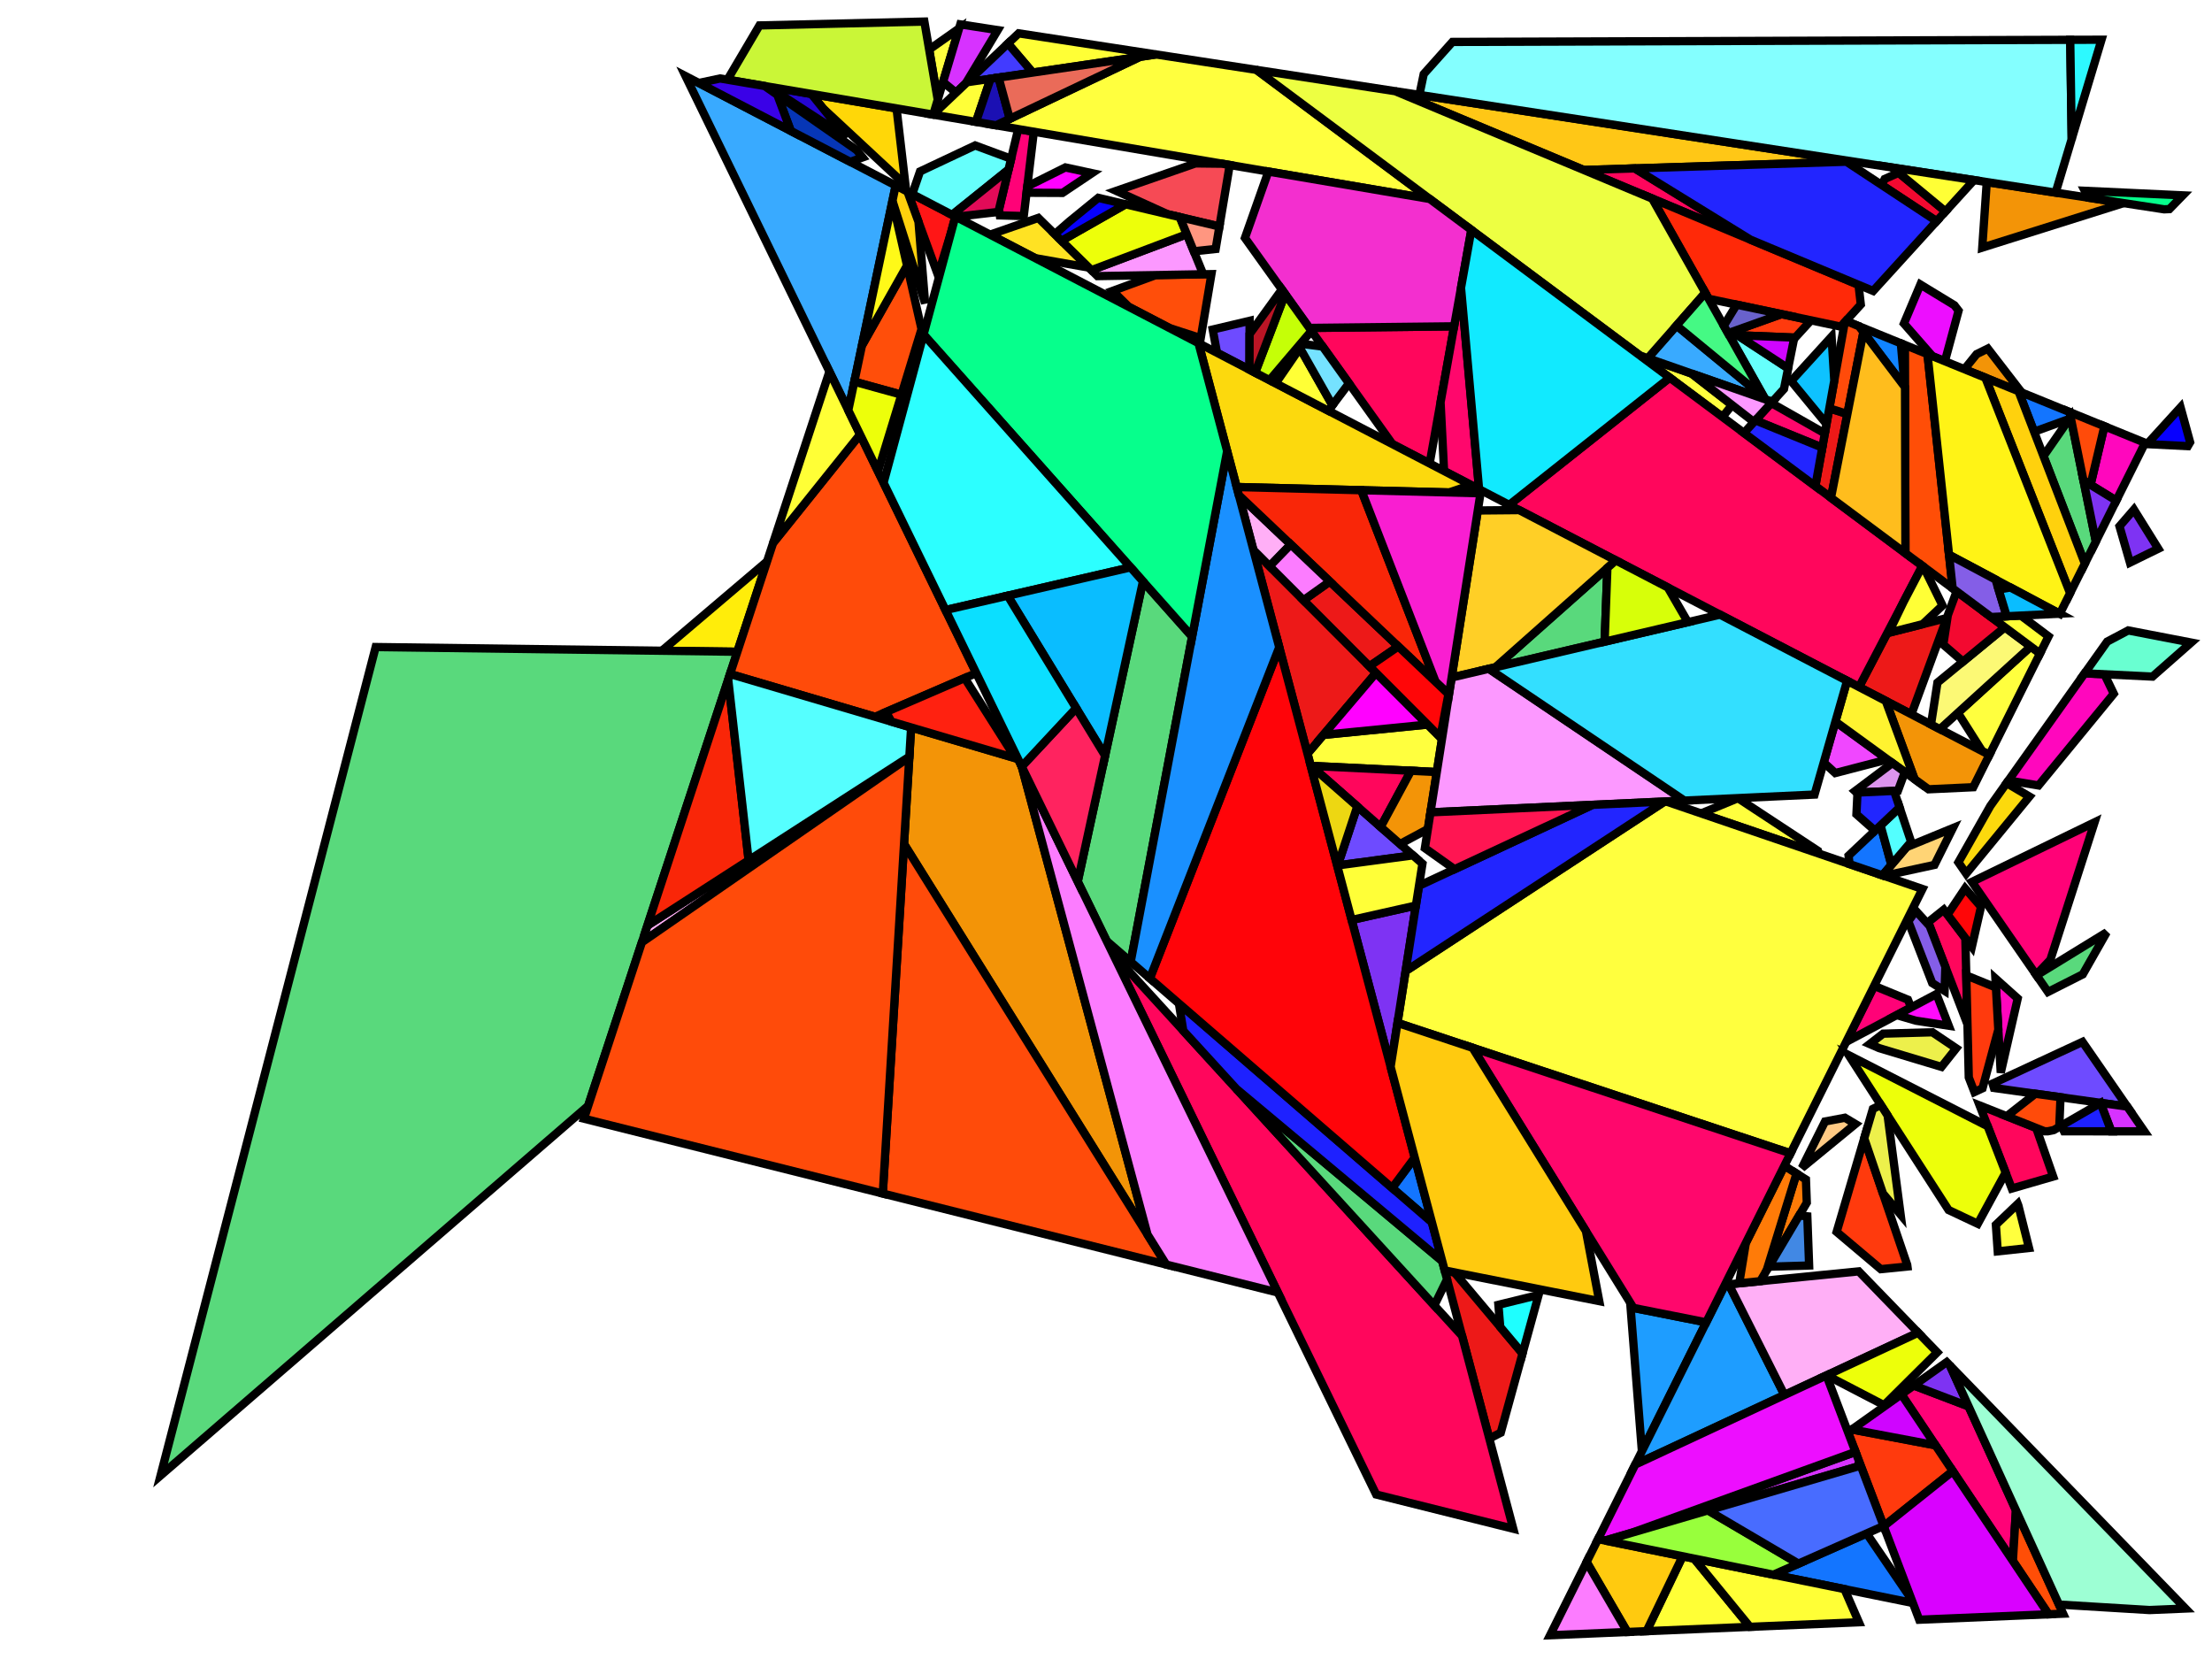 <?xml version="1.0" encoding="iso-8859-1" standalone="no"?>
<!DOCTYPE svg PUBLIC "-//W3C//DTD SVG 1.0//EN" "http://www.w3.org/TR/2001/REC-SVG-20010904/DTD/svg10.dtd">
<svg xmlns="http://www.w3.org/2000/svg" width="800" height="600">
<path style="fill:rgb(0, 0, 0);fill-opacity:0.0;fill-rule:evenodd;stroke:rgb(0, 0, 0);stroke-width:0.0;" d="M 0, 600 L 800, 600 L 800, 0 L 0, 0 z "/>
<path style="fill:rgb(255, 2, 119);fill-opacity:1.0;fill-rule:evenodd;stroke:rgb(0, 0, 0);stroke-width:3.0;" d="M 690.04, 361.568 L 691.173, 364.366 L 667.694, 376.809 L 677.803, 356.552 z "/>
<path style="fill:rgb(255, 2, 119);fill-opacity:1.0;fill-rule:evenodd;stroke:rgb(0, 0, 0);stroke-width:3.0;" d="M 741.538, 347.143 L 736.396, 352.543 L 713.174, 318.946 L 757.533, 297.395 z "/>
<path style="fill:rgb(255, 2, 119);fill-opacity:1.0;fill-rule:evenodd;stroke:rgb(0, 0, 0);stroke-width:3.0;" d="M 711.962, 508.631 L 729.095, 546.194 L 727.989, 564.543 L 687.658, 504.273 L 692.148, 501.083 z "/>
<path style="fill:rgb(255, 2, 119);fill-opacity:1.0;fill-rule:evenodd;stroke:rgb(0, 0, 0);stroke-width:3.0;" d="M 373.899, 47.642 L 370.254, 78.139 L 361.607, 77.895 L 361.309, 75.69 L 368.245, 46.682 z "/>
<path style="fill:rgb(255, 255, 62);fill-opacity:1.0;fill-rule:evenodd;stroke:rgb(0, 0, 0);stroke-width:3.0;" d="M 657.511, 307.727 L 657.745, 308.698 L 615.237, 294.185 L 628.568, 288.678 z "/>
<path style="fill:rgb(255, 255, 62);fill-opacity:1.0;fill-rule:evenodd;stroke:rgb(0, 0, 0);stroke-width:3.0;" d="M 695.287, 321.516 L 647.58, 417.115 L 505.421, 369.944 L 508.359, 351.197 L 602.038, 289.876 L 602.547, 289.853 z "/>
<path style="fill:rgb(255, 255, 62);fill-opacity:1.0;fill-rule:evenodd;stroke:rgb(0, 0, 0);stroke-width:3.0;" d="M 729.976, 436 L 733.821, 451.346 L 722.507, 452.564 L 721.834, 442.957 L 729.745, 435.403 z "/>
<path style="fill:rgb(255, 255, 62);fill-opacity:1.0;fill-rule:evenodd;stroke:rgb(0, 0, 0);stroke-width:3.0;" d="M 454.397, 25.266 L 517.091, 71.958 L 360.235, 45.322 L 412.346, 20.538 L 418.106, 19.691 z "/>
<path style="fill:rgb(255, 255, 62);fill-opacity:1.0;fill-rule:evenodd;stroke:rgb(0, 0, 0);stroke-width:3.0;" d="M 611.807, 135.114 L 626.419, 146.479 L 622.952, 150.799 L 596.105, 130.804 L 598.563, 130.476 z "/>
<path style="fill:rgb(255, 255, 62);fill-opacity:1.0;fill-rule:evenodd;stroke:rgb(0, 0, 0);stroke-width:3.0;" d="M 521.515, 267.261 L 519.641, 279.217 L 474.039, 276.982 L 472.865, 272.561 L 478.616, 265.788 L 516.308, 262.043 z "/>
<path style="fill:rgb(255, 255, 62);fill-opacity:1.0;fill-rule:evenodd;stroke:rgb(0, 0, 0);stroke-width:3.0;" d="M 339.142, 36.071 L 336.04, 17.914 L 346.862, 10.29 z "/>
<path style="fill:rgb(255, 255, 62);fill-opacity:1.0;fill-rule:evenodd;stroke:rgb(0, 0, 0);stroke-width:3.0;" d="M 737.798, 236.331 L 719.489, 273.018 L 716.888, 271.664 L 708.097, 257.8 L 734.44, 233.83 z "/>
<path style="fill:rgb(255, 199, 22);fill-opacity:1.0;fill-rule:evenodd;stroke:rgb(0, 0, 0);stroke-width:3.0;" d="M 670.154, 58.414 L 572.805, 61.486 L 504.608, 32.98 z "/>
<path style="fill:rgb(255, 226, 35);fill-opacity:1.0;fill-rule:evenodd;stroke:rgb(0, 0, 0);stroke-width:3.0;" d="M 393.797, 96.778 L 374.403, 93.359 L 359.002, 85.341 L 359.211, 84.465 L 375.512, 78.812 z "/>
<path style="fill:rgb(255, 11, 252);fill-opacity:1.0;fill-rule:evenodd;stroke:rgb(0, 0, 0);stroke-width:3.0;" d="M 704.79, 370.967 L 692.897, 369.144 L 685.972, 367.122 L 700.351, 359.502 z "/>
<path style="fill:rgb(110, 75, 255);fill-opacity:1.0;fill-rule:evenodd;stroke:rgb(0, 0, 0);stroke-width:3.0;" d="M 511.016, 309.35 L 483.827, 312.986 L 490.877, 291.651 z "/>
<path style="fill:rgb(110, 75, 255);fill-opacity:1.0;fill-rule:evenodd;stroke:rgb(0, 0, 0);stroke-width:3.0;" d="M 451.895, 133.703 L 440.145, 127.586 L 438.598, 119.186 L 451.932, 116.028 z "/>
<path style="fill:rgb(110, 75, 255);fill-opacity:1.0;fill-rule:evenodd;stroke:rgb(0, 0, 0);stroke-width:3.0;" d="M 769.343, 400.21 L 721.125, 393.472 L 720.639, 391.904 L 753.167, 376.807 z "/>
<path style="fill:rgb(237, 25, 24);fill-opacity:1.0;fill-rule:evenodd;stroke:rgb(0, 0, 0);stroke-width:3.0;" d="M 497.662, 243.356 L 472.865, 272.561 L 453.31, 198.906 z "/>
<path style="fill:rgb(237, 25, 24);fill-opacity:1.0;fill-rule:evenodd;stroke:rgb(0, 0, 0);stroke-width:3.0;" d="M 525.998, 460.174 L 550.64, 489.507 L 542.765, 518.155 L 538.632, 520.271 L 522.492, 459.478 z "/>
<path style="fill:rgb(237, 25, 24);fill-opacity:1.0;fill-rule:evenodd;stroke:rgb(0, 0, 0);stroke-width:3.0;" d="M 505.711, 233.795 L 495.277, 240.966 L 471.43, 217.066 L 480.952, 210.309 z "/>
<path style="fill:rgb(237, 25, 24);fill-opacity:1.0;fill-rule:evenodd;stroke:rgb(0, 0, 0);stroke-width:3.0;" d="M 668.133, 149.732 L 662.201, 180.03 L 656.55, 175.821 L 661.597, 147.679 z "/>
<path style="fill:rgb(237, 25, 24);fill-opacity:1.0;fill-rule:evenodd;stroke:rgb(0, 0, 0);stroke-width:3.0;" d="M 691.285, 258.335 L 672.338, 248.47 L 682.526, 228.992 L 704.078, 223.528 z "/>
<path style="fill:rgb(255, 7, 189);fill-opacity:1.0;fill-rule:evenodd;stroke:rgb(0, 0, 0);stroke-width:3.0;" d="M 761.094, 243.865 L 764.477, 250.889 L 737.265, 284.066 L 726.369, 282.281 L 753.935, 243.52 z "/>
<path style="fill:rgb(255, 7, 189);fill-opacity:1.0;fill-rule:evenodd;stroke:rgb(0, 0, 0);stroke-width:3.0;" d="M 775.814, 160.15 L 765.384, 181.052 L 756.071, 175.336 L 761.081, 154.149 z "/>
<path style="fill:rgb(255, 7, 189);fill-opacity:1.0;fill-rule:evenodd;stroke:rgb(0, 0, 0);stroke-width:3.0;" d="M 729.734, 361.102 L 723.595, 387.966 L 721.673, 353.882 z "/>
<path style="fill:rgb(255, 6, 92);fill-opacity:1.0;fill-rule:evenodd;stroke:rgb(0, 0, 0);stroke-width:3.0;" d="M 528.764, 483.103 L 547.293, 552.891 L 497.716, 540.504 L 402.474, 344.896 z "/>
<path style="fill:rgb(255, 6, 92);fill-opacity:1.0;fill-rule:evenodd;stroke:rgb(0, 0, 0);stroke-width:3.0;" d="M 695.258, 204.649 L 672.338, 248.47 L 545.826, 182.605 L 603.876, 136.592 z "/>
<path style="fill:rgb(255, 6, 92);fill-opacity:1.0;fill-rule:evenodd;stroke:rgb(0, 0, 0);stroke-width:3.0;" d="M 517.047, 167.623 L 503.604, 160.624 L 473.538, 118.6 L 525.905, 118.015 z "/>
<path style="fill:rgb(255, 6, 92);fill-opacity:1.0;fill-rule:evenodd;stroke:rgb(0, 0, 0);stroke-width:3.0;" d="M 510.307, 278.759 L 499.337, 299.085 L 474.194, 276.99 z "/>
<path style="fill:rgb(255, 6, 92);fill-opacity:1.0;fill-rule:evenodd;stroke:rgb(0, 0, 0);stroke-width:3.0;" d="M 710.798, 339.296 L 711.536, 369.349 L 711.112, 369.288 L 697.363, 333.522 L 702.998, 329.003 z "/>
<path style="fill:rgb(255, 6, 92);fill-opacity:1.0;fill-rule:evenodd;stroke:rgb(0, 0, 0);stroke-width:3.0;" d="M 633.087, 86.684 L 572.805, 61.486 L 591.238, 60.905 z "/>
<path style="fill:rgb(255, 6, 92);fill-opacity:1.0;fill-rule:evenodd;stroke:rgb(0, 0, 0);stroke-width:3.0;" d="M 736.416, 407.934 L 742.561, 425.518 L 727.596, 429.854 L 715.959, 399.807 z "/>
<path style="fill:rgb(243, 148, 7);fill-opacity:1.0;fill-rule:evenodd;stroke:rgb(0, 0, 0);stroke-width:3.0;" d="M 719.489, 273.018 L 713.656, 284.708 L 697.476, 285.457 L 692.439, 281.794 L 682.014, 253.508 z "/>
<path style="fill:rgb(243, 148, 7);fill-opacity:1.0;fill-rule:evenodd;stroke:rgb(0, 0, 0);stroke-width:3.0;" d="M 519.641, 279.217 L 516.409, 299.837 L 506.346, 305.245 L 499.337, 299.085 L 510.307, 278.759 z "/>
<path style="fill:rgb(243, 148, 7);fill-opacity:1.0;fill-rule:evenodd;stroke:rgb(0, 0, 0);stroke-width:3.0;" d="M 368.202, 274.508 L 369.543, 277.263 L 415.016, 446.494 L 326.956, 305.256 L 329.518, 263.092 z "/>
<path style="fill:rgb(243, 148, 7);fill-opacity:1.0;fill-rule:evenodd;stroke:rgb(0, 0, 0);stroke-width:3.0;" d="M 731.19, 141.973 L 710.458, 133.529 L 714.878, 128.072 L 718.923, 126.072 z "/>
<path style="fill:rgb(243, 148, 7);fill-opacity:1.0;fill-rule:evenodd;stroke:rgb(0, 0, 0);stroke-width:3.0;" d="M 768.031, 73.452 L 716.906, 89.552 L 718.54, 65.848 z "/>
<path style="fill:rgb(255, 58, 13);fill-opacity:1.0;fill-rule:evenodd;stroke:rgb(0, 0, 0);stroke-width:3.0;" d="M 721.857, 357.139 L 722.717, 372.385 L 717.009, 393.589 L 714.078, 394.949 L 712.034, 389.672 L 711.129, 352.779 z "/>
<path style="fill:rgb(255, 58, 13);fill-opacity:1.0;fill-rule:evenodd;stroke:rgb(0, 0, 0);stroke-width:3.0;" d="M 654.965, 115.856 L 649.249, 122.111 L 626.571, 121.164 L 626.409, 119.995 L 644.295, 113.607 z "/>
<path style="fill:rgb(255, 58, 13);fill-opacity:1.0;fill-rule:evenodd;stroke:rgb(0, 0, 0);stroke-width:3.0;" d="M 699.992, 522.705 L 706.257, 532.067 L 681.279, 551.998 L 668.364, 517.981 L 669.761, 516.989 z "/>
<path style="fill:rgb(255, 58, 13);fill-opacity:1.0;fill-rule:evenodd;stroke:rgb(0, 0, 0);stroke-width:3.0;" d="M 689.769, 457.444 L 689.848, 458.046 L 680.219, 459.007 L 664.251, 445.534 L 674.215, 411.7 z "/>
<path style="fill:rgb(252, 249, 117);fill-opacity:1.0;fill-rule:evenodd;stroke:rgb(0, 0, 0);stroke-width:3.0;" d="M 734.44, 233.83 L 701.605, 263.707 L 698.373, 262.024 L 700.706, 246.865 L 725.071, 226.853 z "/>
<path style="fill:rgb(57, 170, 255);fill-opacity:1.0;fill-rule:evenodd;stroke:rgb(0, 0, 0);stroke-width:3.0;" d="M 638.169, 143.935 L 638.455, 144.443 L 595.937, 129.557 L 606.331, 117.729 z "/>
<path style="fill:rgb(57, 170, 255);fill-opacity:1.0;fill-rule:evenodd;stroke:rgb(0, 0, 0);stroke-width:3.0;" d="M 323.937, 67.085 L 306.794, 148.39 L 247.943, 27.521 z "/>
<path style="fill:rgb(255, 22, 22);fill-opacity:1.0;fill-rule:evenodd;stroke:rgb(0, 0, 0);stroke-width:3.0;" d="M 345.517, 78.32 L 343.922, 84.235 L 339.241, 99.538 L 328.207, 69.309 z "/>
<path style="fill:rgb(243, 9, 48);fill-opacity:1.0;fill-rule:evenodd;stroke:rgb(0, 0, 0);stroke-width:3.0;" d="M 703.611, 76.472 L 700.404, 79.997 L 680.522, 66.889 L 681.62, 64.727 L 686.676, 62.482 z "/>
<path style="fill:rgb(243, 9, 48);fill-opacity:1.0;fill-rule:evenodd;stroke:rgb(0, 0, 0);stroke-width:3.0;" d="M 725.071, 226.853 L 709.942, 239.279 L 702.82, 233.134 L 704.458, 222.493 L 707.63, 213.863 z "/>
<path style="fill:rgb(255, 215, 8);fill-opacity:1.0;fill-rule:evenodd;stroke:rgb(0, 0, 0);stroke-width:3.0;" d="M 324.247, 39.21 L 327.48, 66.922 L 297.655, 39.192 L 293.448, 33.98 z "/>
<path style="fill:rgb(17, 132, 255);fill-opacity:1.0;fill-rule:evenodd;stroke:rgb(0, 0, 0);stroke-width:3.0;" d="M 687.462, 124.161 L 688.834, 139.851 L 672.307, 117.988 z "/>
<path style="fill:rgb(30, 157, 255);fill-opacity:1.0;fill-rule:evenodd;stroke:rgb(0, 0, 0);stroke-width:3.0;" d="M 617.074, 478.246 L 593.816, 524.851 L 589.718, 472.818 z "/>
<path style="fill:rgb(30, 157, 255);fill-opacity:1.0;fill-rule:evenodd;stroke:rgb(0, 0, 0);stroke-width:3.0;" d="M 645.379, 504.522 L 591.411, 529.67 L 623.869, 464.629 L 625.226, 464.494 z "/>
<path style="fill:rgb(255, 175, 246);fill-opacity:1.0;fill-rule:evenodd;stroke:rgb(0, 0, 0);stroke-width:3.0;" d="M 466.822, 196.905 L 459.176, 204.785 L 453.31, 198.906 L 448.051, 179.099 z "/>
<path style="fill:rgb(255, 175, 246);fill-opacity:1.0;fill-rule:evenodd;stroke:rgb(0, 0, 0);stroke-width:3.0;" d="M 317.267, 281.849 L 232.151, 340.79 L 234.136, 334.751 L 316.752, 281.477 z "/>
<path style="fill:rgb(255, 175, 246);fill-opacity:1.0;fill-rule:evenodd;stroke:rgb(0, 0, 0);stroke-width:3.0;" d="M 693.739, 481.987 L 645.379, 504.522 L 625.226, 464.494 L 672.243, 459.803 z "/>
<path style="fill:rgb(255, 123, 7);fill-opacity:1.0;fill-rule:evenodd;stroke:rgb(0, 0, 0);stroke-width:3.0;" d="M 653.141, 426.587 L 653.453, 434.972 L 638.917, 459.492 L 649.738, 424.426 z "/>
<path style="fill:rgb(255, 123, 8);fill-opacity:1.0;fill-rule:evenodd;stroke:rgb(0, 0, 0);stroke-width:3.0;" d="M 649.738, 424.426 L 638.917, 459.492 L 636.626, 463.356 L 629.012, 464.116 L 631.4, 449.539 L 645.329, 421.627 z "/>
<path style="fill:rgb(255, 78, 7);fill-opacity:1.0;fill-rule:evenodd;stroke:rgb(0, 0, 0);stroke-width:3.0;" d="M 746.161, 583.609 L 740.896, 583.83 L 727.989, 564.543 L 729.095, 546.194 z "/>
<path style="fill:rgb(255, 78, 7);fill-opacity:1.0;fill-rule:evenodd;stroke:rgb(0, 0, 0);stroke-width:3.0;" d="M 697.1, 128.087 L 706.204, 212.802 L 689.117, 200.076 L 688.946, 124.766 z "/>
<path style="fill:rgb(255, 41, 8);fill-opacity:1.0;fill-rule:evenodd;stroke:rgb(0, 0, 0);stroke-width:3.0;" d="M 672.159, 103.016 L 672.985, 110.134 L 665.717, 118.123 L 617.953, 108.054 L 597.543, 71.827 z "/>
<path style="fill:rgb(19, 117, 255);fill-opacity:1.0;fill-rule:evenodd;stroke:rgb(0, 0, 0);stroke-width:3.0;" d="M 691.286, 578.353 L 691.815, 579.747 L 641.375, 569.512 L 675.095, 554.597 z "/>
<path style="fill:rgb(19, 117, 255);fill-opacity:1.0;fill-rule:evenodd;stroke:rgb(0, 0, 0);stroke-width:3.0;" d="M 684.048, 312.798 L 680.823, 316.578 L 668.919, 312.513 L 668.564, 309.462 L 680.132, 298.527 z "/>
<path style="fill:rgb(19, 117, 255);fill-opacity:1.0;fill-rule:evenodd;stroke:rgb(0, 0, 0);stroke-width:3.0;" d="M 748.496, 149.023 L 748.863, 150.833 L 748.383, 151.525 L 735.663, 156.144 L 730.027, 141.499 z "/>
<path style="fill:rgb(19, 117, 255);fill-opacity:1.0;fill-rule:evenodd;stroke:rgb(0, 0, 0);stroke-width:3.0;" d="M 517.877, 442.096 L 503.485, 429.646 L 511.655, 418.66 z "/>
<path style="fill:rgb(215, 50, 255);fill-opacity:1.0;fill-rule:evenodd;stroke:rgb(0, 0, 0);stroke-width:3.0;" d="M 769.343, 400.21 L 775.536, 409.17 L 763.576, 409.161 L 759.694, 398.916 L 759.769, 398.873 z "/>
<path style="fill:rgb(215, 50, 255);fill-opacity:1.0;fill-rule:evenodd;stroke:rgb(0, 0, 0);stroke-width:3.0;" d="M 672.357, 528.498 L 671.975, 530.347 L 619.859, 545.629 L 620.241, 543.474 L 671.066, 525.098 z "/>
<path style="fill:rgb(215, 50, 255);fill-opacity:1.0;fill-rule:evenodd;stroke:rgb(0, 0, 0);stroke-width:3.0;" d="M 360.837, 10.892 L 349.204, 30.272 L 345.764, 33.533 L 341.063, 29.655 L 347.304, 8.813 z "/>
<path style="fill:rgb(7, 0, 255);fill-opacity:1.0;fill-rule:evenodd;stroke:rgb(0, 0, 0);stroke-width:3.0;" d="M 792.088, 159.948 L 791.262, 161.354 L 776.511, 160.617 L 788.623, 147.314 z "/>
<path style="fill:rgb(65, 136, 228);fill-opacity:1.0;fill-rule:evenodd;stroke:rgb(0, 0, 0);stroke-width:3.0;" d="M 653.636, 439.896 L 654.298, 457.687 L 639.731, 458.119 L 650.71, 439.6 z "/>
<path style="fill:rgb(255, 7, 108);fill-opacity:1.0;fill-rule:evenodd;stroke:rgb(0, 0, 0);stroke-width:3.0;" d="M 659.972, 156.739 L 659.049, 161.887 L 634.867, 152.031 L 640.594, 145.737 z "/>
<path style="fill:rgb(255, 7, 108);fill-opacity:1.0;fill-rule:evenodd;stroke:rgb(0, 0, 0);stroke-width:3.0;" d="M 534.928, 176.932 L 522.268, 170.34 L 521, 145.489 L 528.392, 104.091 z "/>
<path style="fill:rgb(255, 7, 108);fill-opacity:1.0;fill-rule:evenodd;stroke:rgb(0, 0, 0);stroke-width:3.0;" d="M 647.58, 417.115 L 617.074, 478.246 L 590.758, 473.024 L 532.589, 378.959 z "/>
<path style="fill:rgb(252, 217, 13);fill-opacity:1.0;fill-rule:evenodd;stroke:rgb(0, 0, 0);stroke-width:3.0;" d="M 532.023, 175.419 L 524.1, 178.108 L 447.265, 176.137 L 433.449, 124.1 z "/>
<path style="fill:rgb(252, 217, 13);fill-opacity:1.0;fill-rule:evenodd;stroke:rgb(0, 0, 0);stroke-width:3.0;" d="M 733.968, 288.086 L 711.108, 315.956 L 708.283, 311.87 L 719.83, 291.477 L 725.708, 283.211 z "/>
<path style="fill:rgb(255, 237, 10);fill-opacity:1.0;fill-rule:evenodd;stroke:rgb(0, 0, 0);stroke-width:3.0;" d="M 266.677, 235.714 L 239.377, 235.359 L 277.413, 203.041 z "/>
<path style="fill:rgb(217, 1, 255);fill-opacity:1.0;fill-rule:evenodd;stroke:rgb(0, 0, 0);stroke-width:3.0;" d="M 740.896, 583.83 L 694.111, 585.794 L 681.279, 551.998 L 706.257, 532.067 z "/>
<path style="fill:rgb(246, 74, 85);fill-opacity:1.0;fill-rule:evenodd;stroke:rgb(0, 0, 0);stroke-width:3.0;" d="M 442.011, 59.208 L 444.744, 59.672 L 441.017, 81.915 L 422.331, 77.495 L 403.706, 69.036 L 432.369, 59.096 z "/>
<path style="fill:rgb(89, 217, 124);fill-opacity:1.0;fill-rule:evenodd;stroke:rgb(0, 0, 0);stroke-width:3.0;" d="M 753.263, 352.39 L 740.685, 358.748 L 736.54, 352.751 L 761.915, 337.179 z "/>
<path style="fill:rgb(89, 217, 124);fill-opacity:1.0;fill-rule:evenodd;stroke:rgb(0, 0, 0);stroke-width:3.0;" d="M 757.995, 195.858 L 754.017, 203.829 L 739.056, 164.959 L 748.863, 150.833 z "/>
<path style="fill:rgb(89, 217, 124);fill-opacity:1.0;fill-rule:evenodd;stroke:rgb(0, 0, 0);stroke-width:3.0;" d="M 521.589, 456.078 L 523.348, 462.703 L 518.744, 472.137 L 447.176, 393.816 z "/>
<path style="fill:rgb(89, 217, 124);fill-opacity:1.0;fill-rule:evenodd;stroke:rgb(0, 0, 0);stroke-width:3.0;" d="M 431.144, 230.243 L 408.933, 347.848 L 400.257, 340.342 L 389.777, 318.818 L 413.371, 210.251 z "/>
<path style="fill:rgb(89, 217, 124);fill-opacity:1.0;fill-rule:evenodd;stroke:rgb(0, 0, 0);stroke-width:3.0;" d="M 580.334, 232.067 L 540.84, 241.32 L 581.333, 205.388 z "/>
<path style="fill:rgb(89, 217, 124);fill-opacity:1.0;fill-rule:evenodd;stroke:rgb(0, 0, 0);stroke-width:3.0;" d="M 266.677, 235.714 L 212.719, 399.93 L 58.075, 533.637 L 135.867, 234.013 z "/>
<path style="fill:rgb(102, 255, 252);fill-opacity:1.0;fill-rule:evenodd;stroke:rgb(0, 0, 0);stroke-width:3.0;" d="M 365.679, 57.414 L 364.742, 61.333 L 344.36, 77.718 L 329.92, 70.201 L 332.745, 62.002 L 352.681, 52.604 z "/>
<path style="fill:rgb(102, 255, 252);fill-opacity:1.0;fill-rule:evenodd;stroke:rgb(0, 0, 0);stroke-width:3.0;" d="M 628.383, 121.24 L 646.698, 133.207 L 645.203, 140.671 L 640.97, 145.324 L 638.455, 144.443 L 625.31, 121.111 z "/>
<path style="fill:rgb(207, 5, 255);fill-opacity:1.0;fill-rule:evenodd;stroke:rgb(0, 0, 0);stroke-width:3.0;" d="M 699.992, 522.705 L 669.761, 516.989 L 687.658, 504.273 z "/>
<path style="fill:rgb(207, 5, 255);fill-opacity:1.0;fill-rule:evenodd;stroke:rgb(0, 0, 0);stroke-width:3.0;" d="M 648.924, 122.098 L 646.698, 133.207 L 628.383, 121.24 z "/>
<path style="fill:rgb(37, 6, 209);fill-opacity:1.0;fill-rule:evenodd;stroke:rgb(0, 0, 0);stroke-width:3.0;" d="M 293.448, 33.98 L 306.16, 49.727 L 277.904, 31.34 z "/>
<path style="fill:rgb(202, 246, 55);fill-opacity:1.0;fill-rule:evenodd;stroke:rgb(0, 0, 0);stroke-width:3.0;" d="M 339.142, 36.071 L 337.578, 41.294 L 337.417, 41.447 L 263.1, 28.826 L 274.67, 9.198 L 334.312, 7.801 z "/>
<path style="fill:rgb(255, 75, 10);fill-opacity:1.0;fill-rule:evenodd;stroke:rgb(0, 0, 0);stroke-width:3.0;" d="M 421.779, 457.341 L 319.274, 431.661 L 326.956, 305.256 z "/>
<path style="fill:rgb(255, 75, 10);fill-opacity:1.0;fill-rule:evenodd;stroke:rgb(0, 0, 0);stroke-width:3.0;" d="M 319.274, 431.661 L 211.191, 404.582 L 232.151, 340.79 L 328.866, 273.817 z "/>
<path style="fill:rgb(255, 75, 10);fill-opacity:1.0;fill-rule:evenodd;stroke:rgb(0, 0, 0);stroke-width:3.0;" d="M 761.081, 154.149 L 756.071, 175.336 L 753.514, 173.767 L 748.496, 149.023 z "/>
<path style="fill:rgb(255, 75, 10);fill-opacity:1.0;fill-rule:evenodd;stroke:rgb(0, 0, 0);stroke-width:3.0;" d="M 672.307, 117.988 L 673.928, 120.133 L 668.133, 149.732 L 661.597, 147.679 L 667.188, 116.506 L 667.588, 116.066 z "/>
<path style="fill:rgb(255, 75, 10);fill-opacity:1.0;fill-rule:evenodd;stroke:rgb(0, 0, 0);stroke-width:3.0;" d="M 353.071, 243.432 L 316.457, 259.237 L 264.031, 243.766 L 279.608, 196.359 L 311.049, 157.129 z "/>
<path style="fill:rgb(255, 75, 10);fill-opacity:1.0;fill-rule:evenodd;stroke:rgb(0, 0, 0);stroke-width:3.0;" d="M 745.213, 396.838 L 744.765, 407.551 L 742.771, 408.704 L 740.639, 409.144 L 739.462, 409.144 L 725.742, 403.693 L 736.105, 395.565 z "/>
<path style="fill:rgb(255, 78, 10);fill-opacity:1.0;fill-rule:evenodd;stroke:rgb(0, 0, 0);stroke-width:3.0;" d="M 333.282, 119.016 L 326.023, 142.743 L 308.977, 138.041 L 311.738, 124.944 L 328.046, 96.029 z "/>
<path style="fill:rgb(255, 78, 10);fill-opacity:1.0;fill-rule:evenodd;stroke:rgb(0, 0, 0);stroke-width:3.0;" d="M 434.252, 122.294 L 422.955, 118.636 L 408.255, 110.983 L 402.382, 105.213 L 418.011, 99.488 L 438.133, 99.132 z "/>
<path style="fill:rgb(132, 255, 255);fill-opacity:1.0;fill-rule:evenodd;stroke:rgb(0, 0, 0);stroke-width:3.0;" d="M 749.263, 50.282 L 743.442, 69.674 L 513.339, 34.322 L 514.906, 26.785 L 525.287, 15.164 L 748.73, 14.402 z "/>
<path style="fill:rgb(45, 249, 255);fill-opacity:1.0;fill-rule:evenodd;stroke:rgb(0, 0, 0);stroke-width:3.0;" d="M 749.263, 50.282 L 748.73, 14.402 L 760.044, 14.364 z "/>
<path style="fill:rgb(255, 255, 54);fill-opacity:1.0;fill-rule:evenodd;stroke:rgb(0, 0, 0);stroke-width:3.0;" d="M 695.635, 204.93 L 702.545, 218.987 L 695.37, 225.736 L 683.043, 228.861 L 688.434, 217.696 L 695.258, 204.649 z "/>
<path style="fill:rgb(255, 255, 54);fill-opacity:1.0;fill-rule:evenodd;stroke:rgb(0, 0, 0);stroke-width:3.0;" d="M 481.893, 146.569 L 480.401, 148.544 L 461.353, 138.627 L 470.146, 125.867 z "/>
<path style="fill:rgb(255, 255, 54);fill-opacity:1.0;fill-rule:evenodd;stroke:rgb(0, 0, 0);stroke-width:3.0;" d="M 418.106, 19.691 L 373.487, 26.251 L 364.533, 15.738 L 368.416, 12.056 z "/>
<path style="fill:rgb(255, 255, 54);fill-opacity:1.0;fill-rule:evenodd;stroke:rgb(0, 0, 0);stroke-width:3.0;" d="M 612.708, 563.695 L 632.889, 588.365 L 595.507, 589.935 L 608.533, 562.847 z "/>
<path style="fill:rgb(255, 255, 54);fill-opacity:1.0;fill-rule:evenodd;stroke:rgb(0, 0, 0);stroke-width:3.0;" d="M 667.07, 574.725 L 672.293, 586.711 L 632.889, 588.365 L 612.708, 563.695 z "/>
<path style="fill:rgb(255, 255, 54);fill-opacity:1.0;fill-rule:evenodd;stroke:rgb(0, 0, 0);stroke-width:3.0;" d="M 311.049, 157.129 L 279.608, 196.359 L 299.973, 134.381 z "/>
<path style="fill:rgb(255, 255, 54);fill-opacity:1.0;fill-rule:evenodd;stroke:rgb(0, 0, 0);stroke-width:3.0;" d="M 740.882, 230.151 L 737.798, 236.331 L 720.107, 223.156 L 730.891, 222.628 z "/>
<path style="fill:rgb(255, 255, 54);fill-opacity:1.0;fill-rule:evenodd;stroke:rgb(0, 0, 0);stroke-width:3.0;" d="M 713.922, 65.139 L 703.611, 76.472 L 684.402, 60.603 z "/>
<path style="fill:rgb(30, 33, 255);fill-opacity:1.0;fill-rule:evenodd;stroke:rgb(0, 0, 0);stroke-width:3.0;" d="M 517.877, 442.096 L 521.589, 456.078 L 447.176, 393.816 L 427.945, 372.771 L 426.373, 362.936 z "/>
<path style="fill:rgb(30, 33, 255);fill-opacity:1.0;fill-rule:evenodd;stroke:rgb(0, 0, 0);stroke-width:3.0;" d="M 763.576, 409.161 L 746.469, 409.149 L 745.488, 407.133 L 759.694, 398.916 z "/>
<path style="fill:rgb(226, 11, 88);fill-opacity:1.0;fill-rule:evenodd;stroke:rgb(0, 0, 0);stroke-width:3.0;" d="M 361.08, 76.647 L 345.692, 78.411 L 344.36, 77.718 L 364.742, 61.333 z "/>
<path style="fill:rgb(237, 14, 255);fill-opacity:1.0;fill-rule:evenodd;stroke:rgb(0, 0, 0);stroke-width:3.0;" d="M 706.829, 110.396 L 708.346, 112.362 L 703.397, 130.652 L 698.907, 128.823 L 688.577, 117.011 L 694.535, 102.906 z "/>
<path style="fill:rgb(237, 14, 255);fill-opacity:1.0;fill-rule:evenodd;stroke:rgb(0, 0, 0);stroke-width:3.0;" d="M 671.066, 525.098 L 590.34, 554.285 L 580.523, 557.164 L 577.952, 556.642 L 591.411, 529.67 L 660.566, 497.445 z "/>
<path style="fill:rgb(240, 71, 255);fill-opacity:1.0;fill-rule:evenodd;stroke:rgb(0, 0, 0);stroke-width:3.0;" d="M 682.653, 274.677 L 663.753, 279.582 L 659.577, 275.765 L 663.808, 260.971 z "/>
<path style="fill:rgb(126, 51, 243);fill-opacity:1.0;fill-rule:evenodd;stroke:rgb(0, 0, 0);stroke-width:3.0;" d="M 780.573, 198.449 L 770.325, 203.47 L 766.543, 190.33 L 771.762, 184.296 z "/>
<path style="fill:rgb(126, 51, 243);fill-opacity:1.0;fill-rule:evenodd;stroke:rgb(0, 0, 0);stroke-width:3.0;" d="M 502.933, 385.812 L 488.837, 332.718 L 512.073, 327.5 z "/>
<path style="fill:rgb(126, 51, 243);fill-opacity:1.0;fill-rule:evenodd;stroke:rgb(0, 0, 0);stroke-width:3.0;" d="M 705.207, 493.822 L 711.962, 508.631 L 692.148, 501.083 L 704.049, 492.627 z "/>
<path style="fill:rgb(126, 51, 243);fill-opacity:1.0;fill-rule:evenodd;stroke:rgb(0, 0, 0);stroke-width:3.0;" d="M 765.384, 181.052 L 757.995, 195.858 L 753.514, 173.767 z "/>
<path style="fill:rgb(237, 255, 66);fill-opacity:1.0;fill-rule:evenodd;stroke:rgb(0, 0, 0);stroke-width:3.0;" d="M 504.608, 32.98 L 597.543, 71.827 L 616.734, 105.891 L 595.937, 129.557 L 593.094, 128.562 L 454.397, 25.266 z "/>
<path style="fill:rgb(255, 202, 132);fill-opacity:1.0;fill-rule:evenodd;stroke:rgb(0, 0, 0);stroke-width:3.0;" d="M 671.033, 406.513 L 651.667, 422.404 L 660.046, 405.6 L 667.235, 404.249 z "/>
<path style="fill:rgb(255, 207, 38);fill-opacity:1.0;fill-rule:evenodd;stroke:rgb(0, 0, 0);stroke-width:3.0;" d="M 584.384, 202.68 L 540.84, 241.32 L 524.999, 245.032 L 534.467, 184.623 L 549.438, 184.486 z "/>
<path style="fill:rgb(255, 243, 48);fill-opacity:1.0;fill-rule:evenodd;stroke:rgb(0, 0, 0);stroke-width:3.0;" d="M 682.014, 253.508 L 692.439, 281.794 L 663.808, 260.971 L 668.025, 246.225 z "/>
<path style="fill:rgb(252, 152, 255);fill-opacity:1.0;fill-rule:evenodd;stroke:rgb(0, 0, 0);stroke-width:3.0;" d="M 609.186, 289.545 L 517.356, 293.797 L 524.999, 245.032 L 538.47, 241.876 z "/>
<path style="fill:rgb(252, 152, 255);fill-opacity:1.0;fill-rule:evenodd;stroke:rgb(0, 0, 0);stroke-width:3.0;" d="M 640.97, 145.324 L 634.325, 152.628 L 611.807, 135.114 z "/>
<path style="fill:rgb(252, 152, 255);fill-opacity:1.0;fill-rule:evenodd;stroke:rgb(0, 0, 0);stroke-width:3.0;" d="M 435.157, 99.185 L 396.935, 99.86 L 394.742, 97.706 L 429.231, 84.712 z "/>
<path style="fill:rgb(255, 4, 9);fill-opacity:1.0;fill-rule:evenodd;stroke:rgb(0, 0, 0);stroke-width:3.0;" d="M 511.655, 418.66 L 503.485, 429.646 L 415.864, 353.844 L 462.652, 234.09 z "/>
<path style="fill:rgb(26, 144, 255);fill-opacity:1.0;fill-rule:evenodd;stroke:rgb(0, 0, 0);stroke-width:3.0;" d="M 462.652, 234.09 L 415.864, 353.844 L 408.933, 347.848 L 443.816, 163.145 z "/>
<path style="fill:rgb(255, 209, 13);fill-opacity:1.0;fill-rule:evenodd;stroke:rgb(0, 0, 0);stroke-width:3.0;" d="M 730.027, 141.499 L 754.017, 203.829 L 748.677, 214.529 L 718.019, 136.608 z "/>
<path style="fill:rgb(255, 209, 13);fill-opacity:1.0;fill-rule:evenodd;stroke:rgb(0, 0, 0);stroke-width:3.0;" d="M 328.207, 69.309 L 332.192, 80.227 L 334.584, 109.713 L 322.765, 72.644 L 323.937, 67.085 z "/>
<path style="fill:rgb(6, 54, 182);fill-opacity:1.0;fill-rule:evenodd;stroke:rgb(0, 0, 0);stroke-width:3.0;" d="M 309.854, 54.303 L 311.975, 56.93 L 307.53, 58.543 L 285.994, 47.332 L 281.126, 34.296 z "/>
<path style="fill:rgb(255, 189, 29);fill-opacity:1.0;fill-rule:evenodd;stroke:rgb(0, 0, 0);stroke-width:3.0;" d="M 688.98, 140.045 L 689.117, 200.076 L 662.201, 180.03 L 673.928, 120.133 z "/>
<path style="fill:rgb(6, 255, 140);fill-opacity:1.0;fill-rule:evenodd;stroke:rgb(0, 0, 0);stroke-width:3.0;" d="M 789.441, 70.65 L 784.598, 75.62 L 782.686, 75.703 L 755.25, 71.488 L 753.979, 69.007 z "/>
<path style="fill:rgb(6, 255, 140);fill-opacity:1.0;fill-rule:evenodd;stroke:rgb(0, 0, 0);stroke-width:3.0;" d="M 433.449, 124.1 L 443.816, 163.145 L 431.144, 230.243 L 334.013, 120.983 L 345.517, 78.32 z "/>
<path style="fill:rgb(255, 202, 15);fill-opacity:1.0;fill-rule:evenodd;stroke:rgb(0, 0, 0);stroke-width:3.0;" d="M 608.533, 562.847 L 595.507, 589.935 L 588.55, 590.227 L 573.82, 564.921 L 577.952, 556.642 z "/>
<path style="fill:rgb(255, 202, 15);fill-opacity:1.0;fill-rule:evenodd;stroke:rgb(0, 0, 0);stroke-width:3.0;" d="M 532.589, 378.959 L 573.577, 445.241 L 578.392, 470.57 L 522.492, 459.478 L 502.933, 385.812 L 505.421, 369.944 z "/>
<path style="fill:rgb(44, 255, 255);fill-opacity:1.0;fill-rule:evenodd;stroke:rgb(0, 0, 0);stroke-width:3.0;" d="M 408.878, 205.196 L 341.967, 220.627 L 319.555, 174.597 L 334.013, 120.983 z "/>
<path style="fill:rgb(157, 255, 212);fill-opacity:1.0;fill-rule:evenodd;stroke:rgb(0, 0, 0);stroke-width:3.0;" d="M 790.409, 581.75 L 777.408, 582.296 L 744.657, 580.312 L 705.207, 493.822 z "/>
<path style="fill:rgb(117, 226, 255);fill-opacity:1.0;fill-rule:evenodd;stroke:rgb(0, 0, 0);stroke-width:3.0;" d="M 478.361, 125.341 L 487.879, 138.645 L 481.893, 146.569 L 470.146, 125.867 L 471.15, 124.41 z "/>
<path style="fill:rgb(152, 255, 60);fill-opacity:1.0;fill-rule:evenodd;stroke:rgb(0, 0, 0);stroke-width:3.0;" d="M 650.434, 565.505 L 641.375, 569.512 L 580.523, 557.164 L 617.723, 546.256 z "/>
<path style="fill:rgb(72, 108, 255);fill-opacity:1.0;fill-rule:evenodd;stroke:rgb(0, 0, 0);stroke-width:3.0;" d="M 681.235, 551.881 L 650.434, 565.505 L 617.723, 546.256 L 672.95, 530.061 z "/>
<path style="fill:rgb(249, 38, 8);fill-opacity:1.0;fill-rule:evenodd;stroke:rgb(0, 0, 0);stroke-width:3.0;" d="M 492.337, 177.293 L 519.223, 246.612 L 448.051, 179.099 L 447.265, 176.137 z "/>
<path style="fill:rgb(249, 38, 8);fill-opacity:1.0;fill-rule:evenodd;stroke:rgb(0, 0, 0);stroke-width:3.0;" d="M 270.749, 311.141 L 234.136, 334.751 L 263.369, 245.781 z "/>
<path style="fill:rgb(85, 255, 255);fill-opacity:1.0;fill-rule:evenodd;stroke:rgb(0, 0, 0);stroke-width:3.0;" d="M 329.518, 263.092 L 328.876, 273.659 L 270.749, 311.141 L 263.369, 245.781 L 264.031, 243.766 z "/>
<path style="fill:rgb(249, 30, 209);fill-opacity:1.0;fill-rule:evenodd;stroke:rgb(0, 0, 0);stroke-width:3.0;" d="M 535.443, 178.398 L 524.036, 251.178 L 519.223, 246.612 L 492.337, 177.293 z "/>
<path style="fill:rgb(58, 1, 231);fill-opacity:1.0;fill-rule:evenodd;stroke:rgb(0, 0, 0);stroke-width:3.0;" d="M 276.553, 31.111 L 281.126, 34.296 L 285.994, 47.332 L 252.736, 30.017 L 260.441, 28.375 z "/>
<path style="fill:rgb(69, 249, 132);fill-opacity:1.0;fill-rule:evenodd;stroke:rgb(0, 0, 0);stroke-width:3.0;" d="M 638.169, 143.935 L 606.331, 117.729 L 616.734, 105.891 z "/>
<path style="fill:rgb(243, 47, 207);fill-opacity:1.0;fill-rule:evenodd;stroke:rgb(0, 0, 0);stroke-width:3.0;" d="M 517.091, 71.958 L 532.13, 83.158 L 525.905, 118.015 L 473.538, 118.6 L 450.25, 86.05 L 458.72, 62.046 z "/>
<path style="fill:rgb(255, 243, 22);fill-opacity:1.0;fill-rule:evenodd;stroke:rgb(0, 0, 0);stroke-width:3.0;" d="M 718.019, 136.608 L 748.677, 214.529 L 744.957, 221.984 L 704.898, 200.647 L 697.1, 128.087 z "/>
<path style="fill:rgb(237, 255, 10);fill-opacity:1.0;fill-rule:evenodd;stroke:rgb(0, 0, 0);stroke-width:3.0;" d="M 700.627, 489.095 L 681.394, 508.199 L 660.637, 497.412 L 693.739, 481.987 z "/>
<path style="fill:rgb(237, 255, 10);fill-opacity:1.0;fill-rule:evenodd;stroke:rgb(0, 0, 0);stroke-width:3.0;" d="M 718.87, 407.323 L 725.361, 424.085 L 715.285, 442.601 L 704.733, 437.62 L 668.617, 381.618 z "/>
<path style="fill:rgb(237, 255, 10);fill-opacity:1.0;fill-rule:evenodd;stroke:rgb(0, 0, 0);stroke-width:3.0;" d="M 426.7, 78.528 L 429.231, 84.712 L 394.742, 97.706 L 383.915, 87.068 L 407.081, 73.888 z "/>
<path style="fill:rgb(237, 255, 10);fill-opacity:1.0;fill-rule:evenodd;stroke:rgb(0, 0, 0);stroke-width:3.0;" d="M 326.023, 142.743 L 317.543, 170.464 L 306.794, 148.39 L 308.977, 138.041 z "/>
<path style="fill:rgb(255, 212, 117);fill-opacity:1.0;fill-rule:evenodd;stroke:rgb(0, 0, 0);stroke-width:3.0;" d="M 699.638, 312.799 L 681.364, 316.762 L 680.823, 316.578 L 689.524, 306.38 L 706.274, 299.499 z "/>
<path style="fill:rgb(66, 59, 255);fill-opacity:1.0;fill-rule:evenodd;stroke:rgb(0, 0, 0);stroke-width:3.0;" d="M 373.487, 26.251 L 349.765, 29.739 L 364.533, 15.738 z "/>
<path style="fill:rgb(220, 148, 237);fill-opacity:1.0;fill-rule:evenodd;stroke:rgb(0, 0, 0);stroke-width:3.0;" d="M 688.92, 279.235 L 686.42, 285.969 L 671.497, 286.66 L 670.899, 286.114 L 684.407, 275.953 z "/>
<path style="fill:rgb(105, 255, 209);fill-opacity:1.0;fill-rule:evenodd;stroke:rgb(0, 0, 0);stroke-width:3.0;" d="M 792.469, 232.391 L 778.485, 244.702 L 753.935, 243.52 L 762.103, 232.035 L 769.705, 228.006 z "/>
<path style="fill:rgb(237, 240, 75);fill-opacity:1.0;fill-rule:evenodd;stroke:rgb(0, 0, 0);stroke-width:3.0;" d="M 682.681, 403.425 L 687.385, 439.272 L 680.997, 431.647 L 674.215, 411.7 L 677.352, 401.046 L 680.228, 399.623 z "/>
<path style="fill:rgb(237, 240, 75);fill-opacity:1.0;fill-rule:evenodd;stroke:rgb(0, 0, 0);stroke-width:3.0;" d="M 707.491, 379.13 L 702.155, 385.85 L 679.639, 379.072 L 676.209, 377.589 L 681.057, 373.838 L 698.887, 373.339 z "/>
<path style="fill:rgb(255, 150, 128);fill-opacity:1.0;fill-rule:evenodd;stroke:rgb(0, 0, 0);stroke-width:3.0;" d="M 441.017, 81.915 L 439.656, 90.041 L 431.76, 90.887 L 426.7, 78.528 z "/>
<path style="fill:rgb(34, 37, 255);fill-opacity:1.0;fill-rule:evenodd;stroke:rgb(0, 0, 0);stroke-width:3.0;" d="M 508.359, 351.197 L 513.191, 320.37 L 575.958, 291.084 L 602.038, 289.876 z "/>
<path style="fill:rgb(34, 37, 255);fill-opacity:1.0;fill-rule:evenodd;stroke:rgb(0, 0, 0);stroke-width:3.0;" d="M 700.404, 79.997 L 677.449, 105.227 L 633.087, 86.684 L 591.238, 60.905 L 667.781, 58.489 z "/>
<path style="fill:rgb(34, 37, 255);fill-opacity:1.0;fill-rule:evenodd;stroke:rgb(0, 0, 0);stroke-width:3.0;" d="M 659.049, 161.887 L 656.55, 175.821 L 630.723, 156.586 L 634.867, 152.031 z "/>
<path style="fill:rgb(30, 255, 255);fill-opacity:1.0;fill-rule:evenodd;stroke:rgb(0, 0, 0);stroke-width:3.0;" d="M 550.64, 489.507 L 542.578, 479.909 L 541.915, 471.902 L 556.458, 468.341 z "/>
<path style="fill:rgb(132, 94, 231);fill-opacity:1.0;fill-rule:evenodd;stroke:rgb(0, 0, 0);stroke-width:3.0;" d="M 697.89, 334.893 L 703.571, 349.671 L 703.289, 358.361 L 698.811, 355.526 L 690.162, 333.193 L 692.865, 329.393 z "/>
<path style="fill:rgb(132, 94, 231);fill-opacity:1.0;fill-rule:evenodd;stroke:rgb(0, 0, 0);stroke-width:3.0;" d="M 721.729, 209.611 L 725.746, 222.88 L 720.107, 223.156 L 706.204, 212.802 L 704.898, 200.647 z "/>
<path style="fill:rgb(17, 234, 255);fill-opacity:1.0;fill-rule:evenodd;stroke:rgb(0, 0, 0);stroke-width:3.0;" d="M 603.876, 136.592 L 545.826, 182.605 L 534.928, 176.932 L 528.392, 104.091 L 532.13, 83.158 z "/>
<path style="fill:rgb(252, 124, 255);fill-opacity:1.0;fill-rule:evenodd;stroke:rgb(0, 0, 0);stroke-width:3.0;" d="M 480.952, 210.309 L 471.43, 217.066 L 459.176, 204.785 L 466.822, 196.905 z "/>
<path style="fill:rgb(252, 124, 255);fill-opacity:1.0;fill-rule:evenodd;stroke:rgb(0, 0, 0);stroke-width:3.0;" d="M 462.148, 467.455 L 421.779, 457.341 L 415.016, 446.494 L 369.543, 277.263 z "/>
<path style="fill:rgb(252, 124, 255);fill-opacity:1.0;fill-rule:evenodd;stroke:rgb(0, 0, 0);stroke-width:3.0;" d="M 588.55, 590.227 L 560.606, 591.401 L 573.82, 564.921 z "/>
<path style="fill:rgb(237, 215, 18);fill-opacity:1.0;fill-rule:evenodd;stroke:rgb(0, 0, 0);stroke-width:3.0;" d="M 474.194, 276.99 L 490.877, 291.651 L 485.021, 309.371 L 482.787, 309.932 L 474.039, 276.982 z "/>
<path style="fill:rgb(105, 98, 204);fill-opacity:1.0;fill-rule:evenodd;stroke:rgb(0, 0, 0);stroke-width:3.0;" d="M 644.295, 113.607 L 624.97, 120.509 L 623.437, 117.787 L 628.078, 110.188 z "/>
<path style="fill:rgb(197, 255, 7);fill-opacity:1.0;fill-rule:evenodd;stroke:rgb(0, 0, 0);stroke-width:3.0;" d="M 474.304, 119.67 L 459.161, 137.486 L 453.939, 134.767 L 464.768, 106.343 z "/>
<path style="fill:rgb(187, 21, 37);fill-opacity:1.0;fill-rule:evenodd;stroke:rgb(0, 0, 0);stroke-width:3.0;" d="M 464.768, 106.343 L 453.939, 134.767 L 451.895, 133.703 L 451.922, 120.825 L 463.595, 104.702 z "/>
<path style="fill:rgb(255, 255, 56);fill-opacity:1.0;fill-rule:evenodd;stroke:rgb(0, 0, 0);stroke-width:3.0;" d="M 352.985, 44.09 L 337.417, 41.447 L 349.765, 29.739 L 358.238, 28.493 z "/>
<path style="fill:rgb(255, 255, 56);fill-opacity:1.0;fill-rule:evenodd;stroke:rgb(0, 0, 0);stroke-width:3.0;" d="M 514.446, 312.363 L 512.073, 327.5 L 488.837, 332.718 L 483.606, 313.015 L 511.016, 309.35 z "/>
<path style="fill:rgb(83, 255, 255);fill-opacity:1.0;fill-rule:evenodd;stroke:rgb(0, 0, 0);stroke-width:3.0;" d="M 691.177, 304.442 L 684.048, 312.798 L 680.132, 298.527 L 687.016, 292.021 z "/>
<path style="fill:rgb(255, 1, 255);fill-opacity:1.0;fill-rule:evenodd;stroke:rgb(0, 0, 0);stroke-width:3.0;" d="M 516.308, 262.043 L 478.616, 265.788 L 497.662, 243.356 z "/>
<path style="fill:rgb(255, 1, 255);fill-opacity:1.0;fill-rule:evenodd;stroke:rgb(0, 0, 0);stroke-width:3.0;" d="M 394.933, 62.626 L 384.265, 69.769 L 371.262, 69.708 L 371.535, 67.424 L 385.312, 60.552 z "/>
<path style="fill:rgb(51, 223, 255);fill-opacity:1.0;fill-rule:evenodd;stroke:rgb(0, 0, 0);stroke-width:3.0;" d="M 668.025, 246.225 L 656.259, 287.366 L 609.186, 289.545 L 538.47, 241.876 L 622.055, 222.292 z "/>
<path style="fill:rgb(10, 189, 255);fill-opacity:1.0;fill-rule:evenodd;stroke:rgb(0, 0, 0);stroke-width:3.0;" d="M 744.882, 221.943 L 725.746, 222.88 L 722.819, 213.212 L 727.1, 212.472 z "/>
<path style="fill:rgb(10, 189, 255);fill-opacity:1.0;fill-rule:evenodd;stroke:rgb(0, 0, 0);stroke-width:3.0;" d="M 413.371, 210.251 L 399.672, 273.286 L 364.436, 215.445 L 408.878, 205.196 z "/>
<path style="fill:rgb(255, 35, 95);fill-opacity:1.0;fill-rule:evenodd;stroke:rgb(0, 0, 0);stroke-width:3.0;" d="M 399.672, 273.286 L 389.777, 318.818 L 369.52, 277.216 L 389.207, 256.108 z "/>
<path style="fill:rgb(11, 223, 255);fill-opacity:1.0;fill-rule:evenodd;stroke:rgb(0, 0, 0);stroke-width:3.0;" d="M 389.207, 256.108 L 369.52, 277.216 L 341.967, 220.627 L 364.436, 215.445 z "/>
<path style="fill:rgb(255, 6, 8);fill-opacity:1.0;fill-rule:evenodd;stroke:rgb(0, 0, 0);stroke-width:3.0;" d="M 716.461, 327.943 L 713.152, 342.403 L 704.348, 330.785 L 710.708, 321.295 z "/>
<path style="fill:rgb(255, 6, 8);fill-opacity:1.0;fill-rule:evenodd;stroke:rgb(0, 0, 0);stroke-width:3.0;" d="M 523.852, 251.003 L 520.919, 266.664 L 495.277, 240.966 L 505.711, 233.795 z "/>
<path style="fill:rgb(14, 194, 255);fill-opacity:1.0;fill-rule:evenodd;stroke:rgb(0, 0, 0);stroke-width:3.0;" d="M 663.394, 137.661 L 660.581, 153.343 L 647.803, 137.813 L 662.412, 121.755 z "/>
<path style="fill:rgb(7, 1, 255);fill-opacity:1.0;fill-rule:evenodd;stroke:rgb(0, 0, 0);stroke-width:3.0;" d="M 407.081, 73.888 L 383.915, 87.068 L 381.476, 84.672 L 386.799, 80.048 L 397.215, 71.554 z "/>
<path style="fill:rgb(215, 255, 9);fill-opacity:1.0;fill-rule:evenodd;stroke:rgb(0, 0, 0);stroke-width:3.0;" d="M 603.178, 212.464 L 610.448, 225.011 L 580.334, 232.067 L 581.333, 205.388 L 584.384, 202.68 z "/>
<path style="fill:rgb(255, 249, 24);fill-opacity:1.0;fill-rule:evenodd;stroke:rgb(0, 0, 0);stroke-width:3.0;" d="M 328.046, 96.029 L 311.738, 124.944 L 322.743, 72.747 z "/>
<path style="fill:rgb(255, 21, 82);fill-opacity:1.0;fill-rule:evenodd;stroke:rgb(0, 0, 0);stroke-width:3.0;" d="M 526.062, 314.364 L 515.327, 306.738 L 517.356, 293.797 L 575.958, 291.084 z "/>
<path style="fill:rgb(27, 16, 179);fill-opacity:1.0;fill-rule:evenodd;stroke:rgb(0, 0, 0);stroke-width:3.0;" d="M 365.201, 42.96 L 360.235, 45.322 L 352.985, 44.09 L 358.238, 28.493 L 361.155, 28.064 z "/>
<path style="fill:rgb(234, 107, 89);fill-opacity:1.0;fill-rule:evenodd;stroke:rgb(0, 0, 0);stroke-width:3.0;" d="M 365.201, 42.96 L 361.155, 28.064 L 412.346, 20.538 z "/>
<path style="fill:rgb(255, 33, 16);fill-opacity:1.0;fill-rule:evenodd;stroke:rgb(0, 0, 0);stroke-width:3.0;" d="M 367.278, 274.235 L 322.4, 260.991 L 320.437, 257.519 L 348.9, 245.233 z "/>
<path style="fill:rgb(33, 38, 255);fill-opacity:1.0;fill-rule:evenodd;stroke:rgb(0, 0, 0);stroke-width:3.0;" d="M 687.016, 292.021 L 678.116, 300.433 L 671.408, 294.495 L 671.79, 286.647 L 685.01, 286.035 z "/>
</svg>